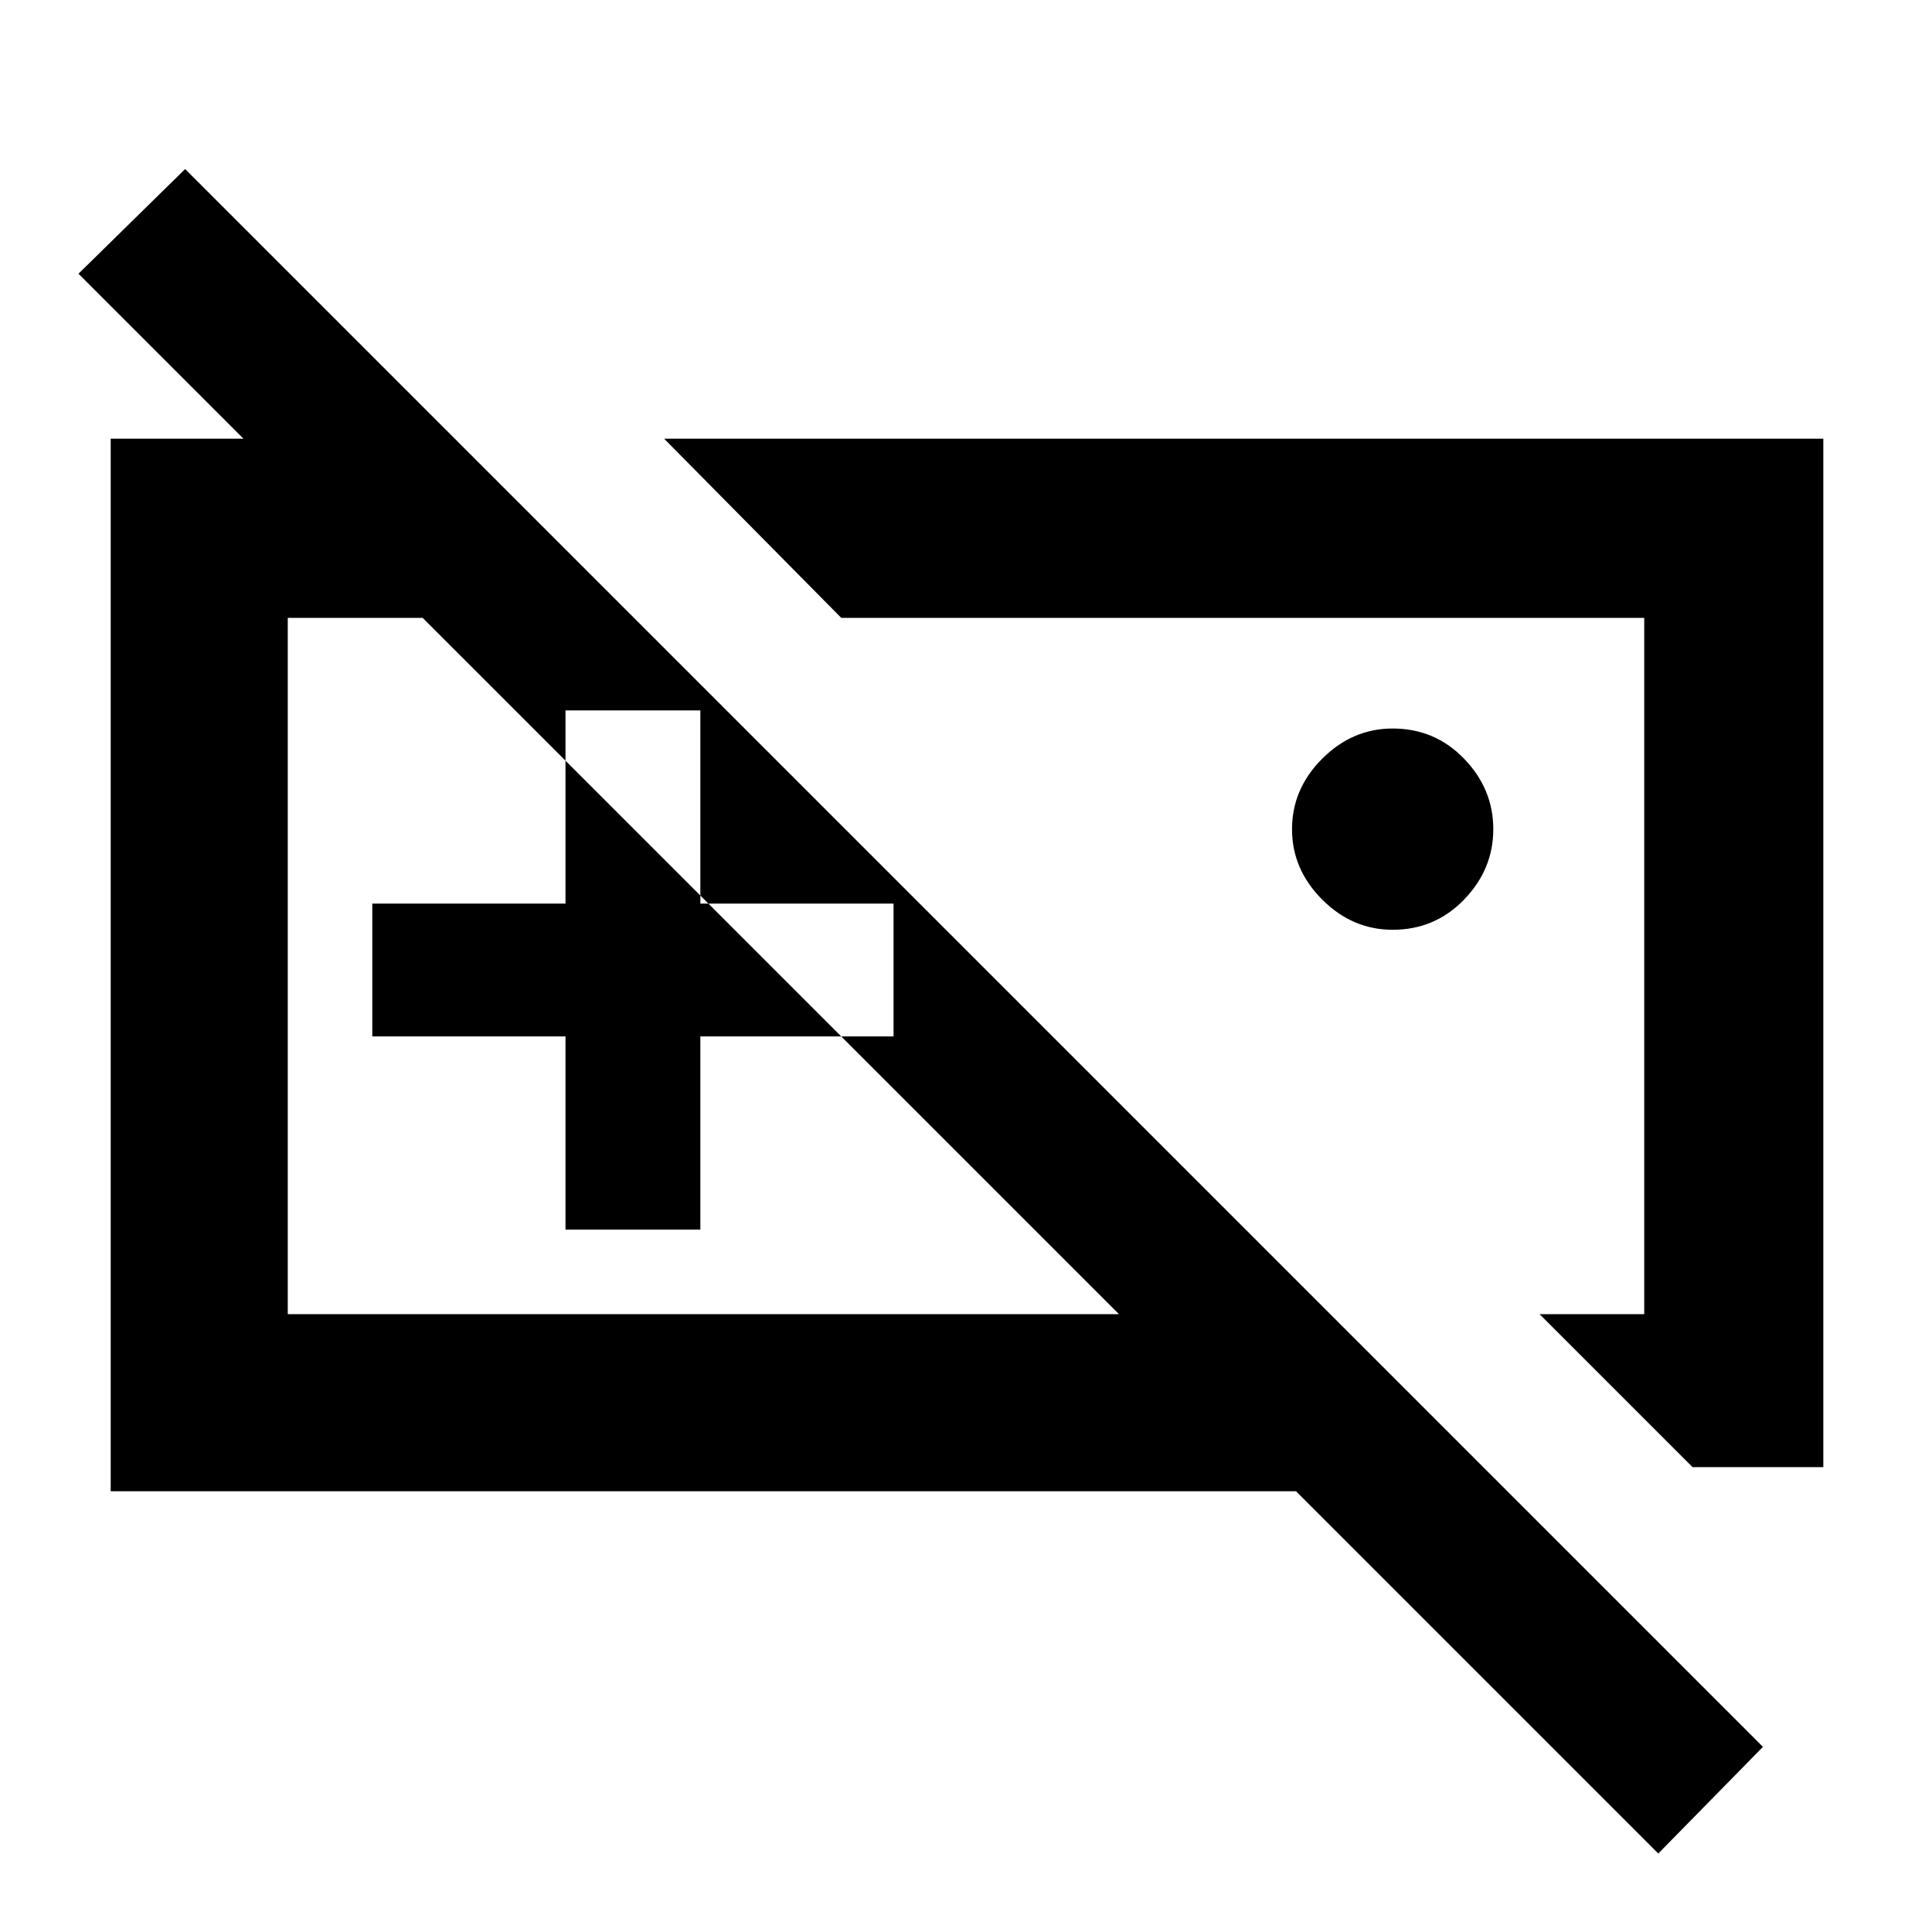<svg xmlns="http://www.w3.org/2000/svg" height="40" width="40"><path d="m35.042 30.375-3.167-3.167h2.167V12.792H17.417L13.75 9.083h24v21.292ZM28.833 19.25q-.833 0-1.458-.625t-.625-1.458q0-.834.625-1.459.625-.625 1.458-.625.875 0 1.479.625.605.625.605 1.459 0 .833-.605 1.458-.604.625-1.479.625ZM15.917 20Zm8.75 0Zm-12.959 5.458H14.5v-4h4v-2.75h-4v-4h-2.792v4h-4v2.75h4Zm-9.416 5.417V9.083h7.125l3.666 3.709H5.958v14.416h17.209L1.625 5.667 3.833 3.5 36.5 36.167l-2.167 2.208-7.5-7.5Z"/></svg>